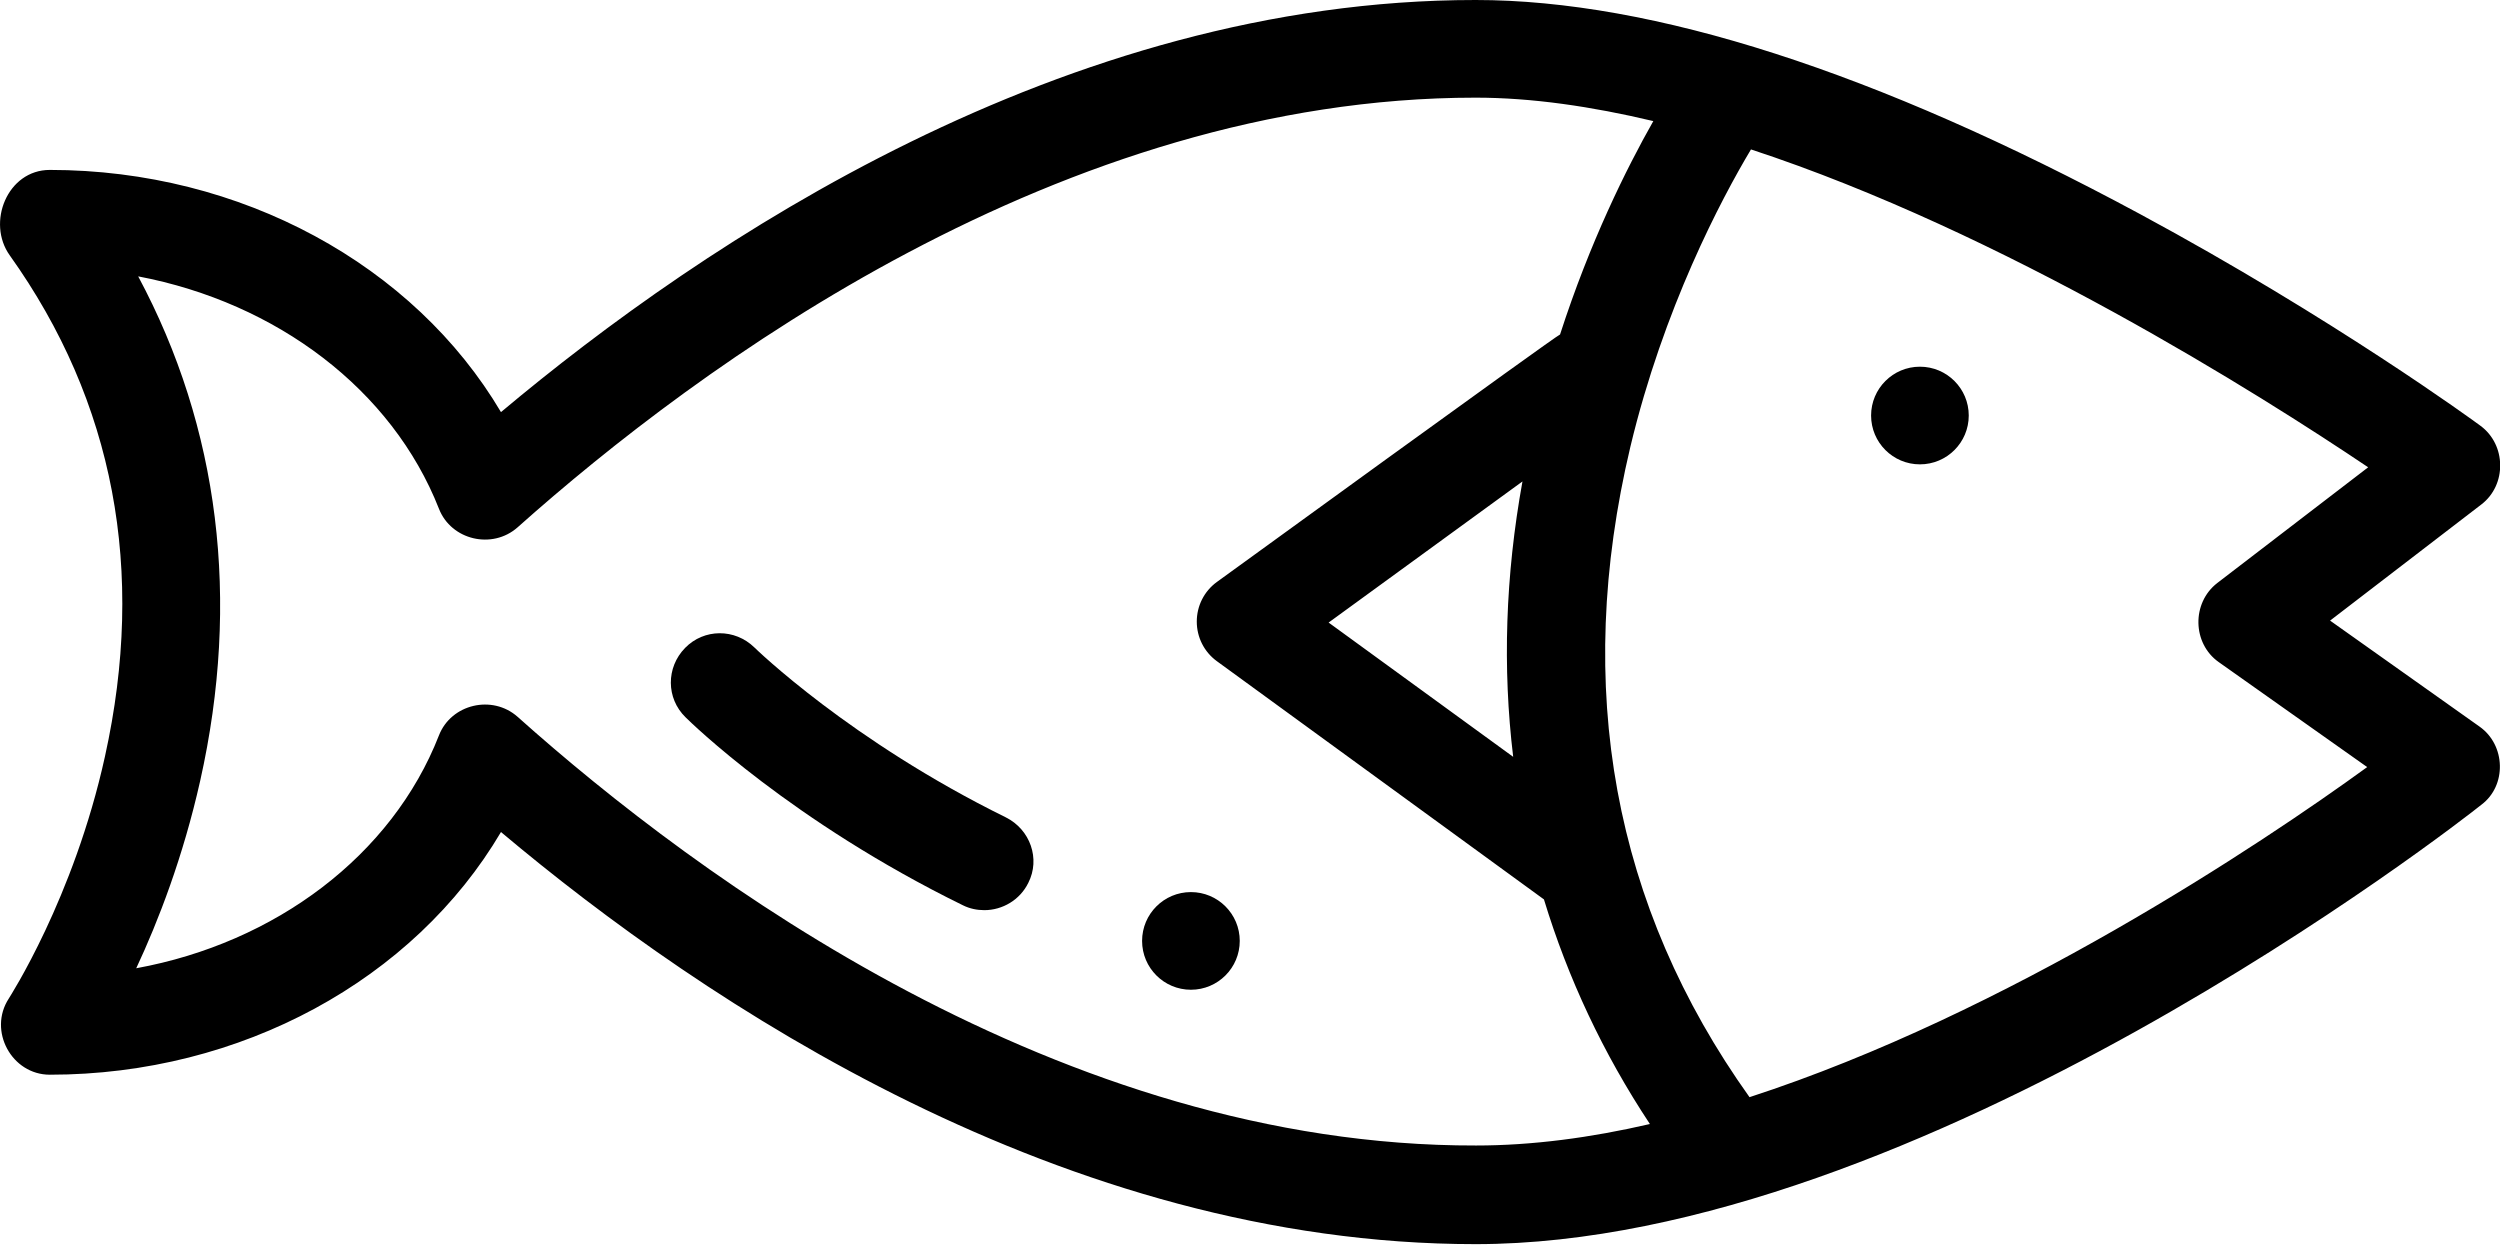 <?xml version="1.0" encoding="utf-8"?>
<!-- Generator: Adobe Illustrator 25.3.1, SVG Export Plug-In . SVG Version: 6.00 Build 0)  -->
<svg version="1.1" id="Capa_1" xmlns="http://www.w3.org/2000/svg" xmlns:xlink="http://www.w3.org/1999/xlink" x="0px" y="0px"
	 viewBox="0 0 512 254.9" style="enable-background:new 0 0 512 254.9;" xml:space="preserve">
<g>
	<circle cx="393.2" cy="85.1" r="10"/>
	<path d="M507.8,148.8l-30.6-21.7l31-23.8c5.2-4,5.1-12.2-0.2-16.1c-1.2-0.9-30.1-22-69.8-43.4C384.2,14.7,338.5,0,302.2,0
		c-84.3,0-158,49.5-199.6,84.4C84.8,54.3,49.4,34.8,10.2,34.8c-8.7,0-13,10.8-8.2,17.5c21.4,30,27.9,64.6,19.5,102.6
		C15.1,184,1.9,204.3,1.8,204.5c-4.3,6.6,0.6,15.6,8.4,15.6c39.2,0,74.6-19.5,92.4-49.7c41.6,35,115.3,84.4,199.6,84.4
		c90.7,0,201.4-86.3,206-90C513.4,160.9,513.2,152.6,507.8,148.8L507.8,148.8z M106,146.8c-5.2-4.6-13.6-2.6-16.1,3.8
		c-9.6,24.6-33.5,42.5-62,47.7c4.5-9.6,9.6-22.8,13.1-38.4c8.3-37,3.9-72.3-12.7-103.3c28.4,5.4,52,23.2,61.6,47.6
		c2.5,6.4,10.9,8.4,16.1,3.8c36.9-32.9,111.3-88,196.2-88c11.5,0,23.8,1.8,36.4,4.8c-5.5,9.7-13,24.8-19.1,43.7
		c-0.9,0.3-70.3,50.7-70.3,50.7c-2.6,1.9-4.1,4.9-4.1,8.1c0,3.2,1.5,6.2,4.1,8.1l67,48.8c4.9,16.1,12.1,31.5,21.7,46
		c-12.1,2.8-24.1,4.4-35.6,4.4C217.3,234.8,142.8,179.7,106,146.8z M311.8,98.6c-3.5,19.3-4.1,38.2-1.9,56.4l-37.8-27.5L311.8,98.6z
		 M358.3,224.7c-27.9-39.1-36.1-83.9-24.4-133.2c6.8-28.4,18.6-50.7,24.7-60.9c51.7,17,104.1,50.1,126.4,65.1l-30.9,23.7
		c-5.3,4.1-5.1,12.4,0.3,16.2l30.4,21.5C462.9,173,411.2,207.5,358.3,224.7L358.3,224.7z"/>
	<path d="M206,167.4c-31.9-15.7-51.3-34.6-51.5-34.8c-4-3.9-10.3-3.9-14.2,0.1c-3.9,4-3.9,10.3,0.1,14.2
		c0.9,0.9,21.7,21.3,56.8,38.5c1.4,0.7,2.9,1,4.4,1c3.7,0,7.3-2.1,9-5.6C213.1,175.9,211,169.9,206,167.4L206,167.4z"/>
	<circle cx="243.9" cy="192.7" r="10"/>
</g>
</svg>
